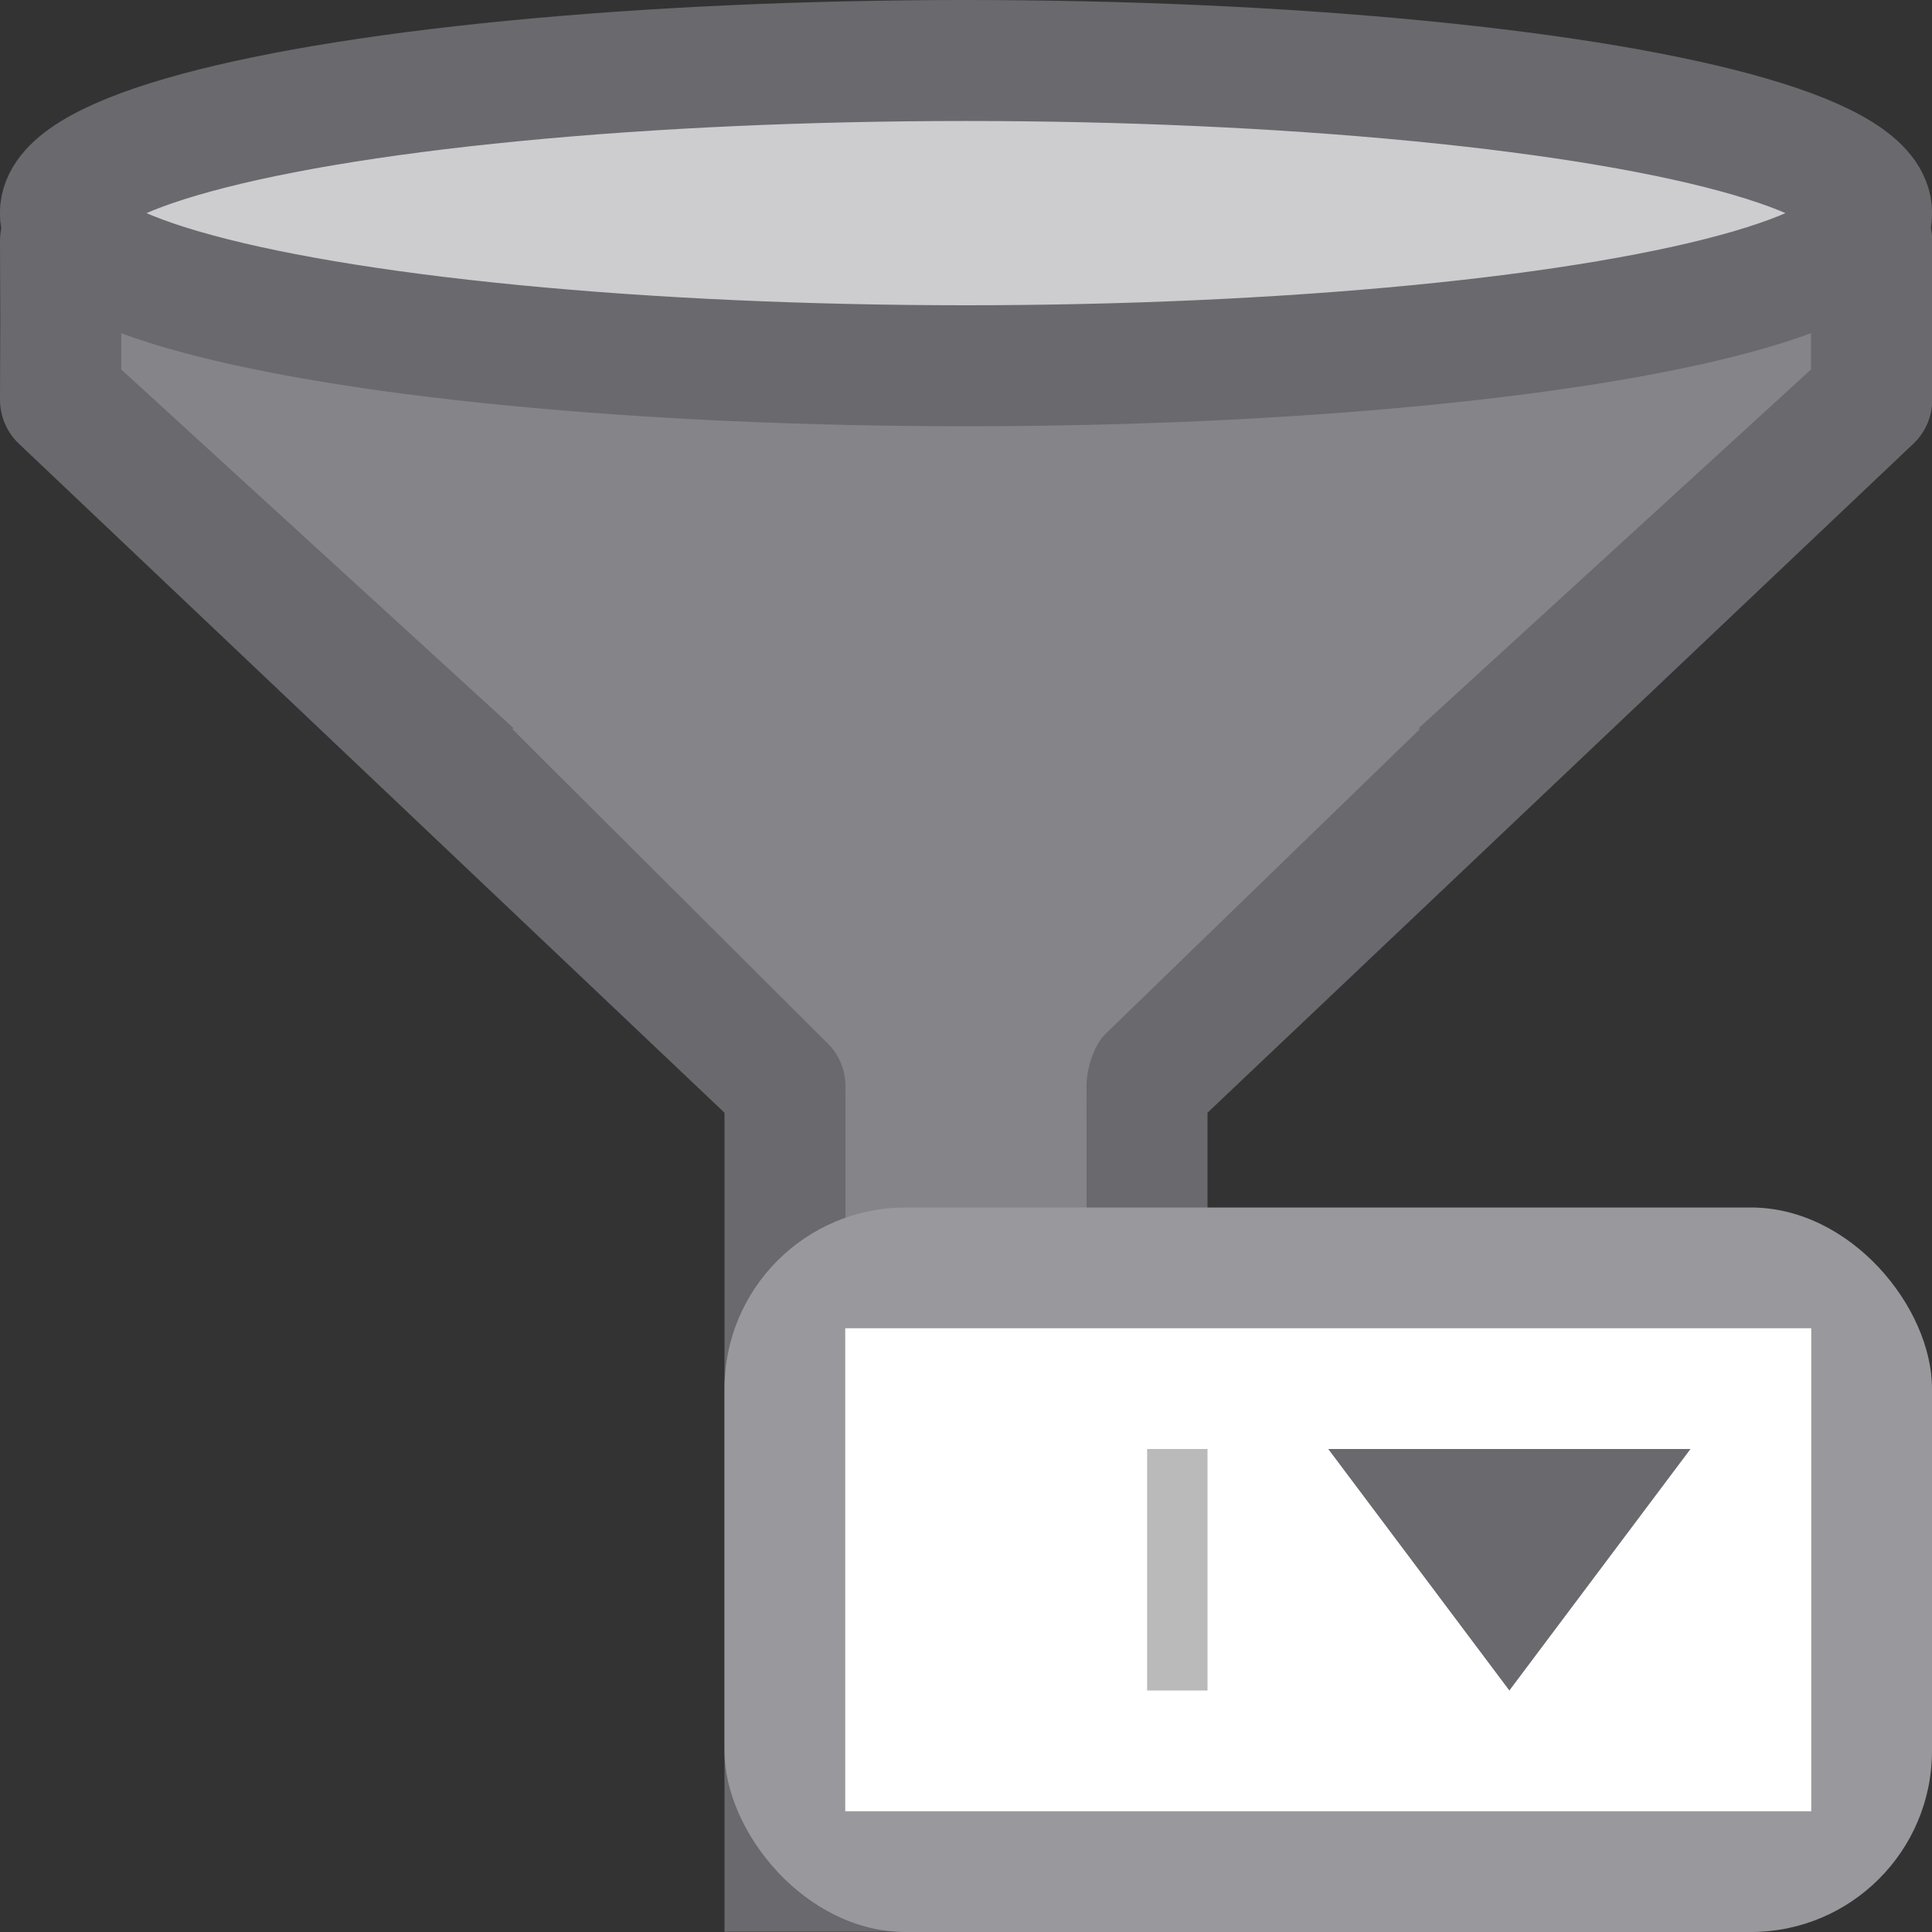 <?xml version="1.0" encoding="UTF-8" standalone="no"?>
<svg
   xmlns:dc="http://purl.org/dc/elements/1.1/"
   xmlns:cc="http://creativecommons.org/ns#"
   xmlns:rdf="http://www.w3.org/1999/02/22-rdf-syntax-ns#"
   xmlns:svg="http://www.w3.org/2000/svg"
   xmlns="http://www.w3.org/2000/svg"
   xmlns:sodipodi="http://sodipodi.sourceforge.net/DTD/sodipodi-0.dtd"
   xmlns:inkscape="http://www.inkscape.org/namespaces/inkscape"
   viewBox="0 0 16 16"
   version="1.1"
   id="svg1010"
   sodipodi:docname="sc_goalseekdialog.svg"
   inkscape:version="0.92.3 (unknown)"
   inkscape:export-filename="/home/rizmut/Dokumen/Rizmut/Github/libreoffice-style-sukapura/images_sukapura/cmd/sc_goalseekdialog.png"
   inkscape:export-xdpi="96"
   inkscape:export-ydpi="96"><rect x="0" y="0" width="16" height="16" fill="#333333" stroke="none"/>
<defs
   id="defs1014" />
<sodipodi:namedview
   pagecolor="#ffffff"
   bordercolor="#666666"
   borderopacity="1"
   objecttolerance="10"
   gridtolerance="10"
   guidetolerance="10"
   inkscape:pageopacity="0"
   inkscape:pageshadow="2"
   inkscape:window-width="1366"
   inkscape:window-height="706"
   id="namedview1012"
   showgrid="true"
   inkscape:zoom="14.75"
   inkscape:cx="4.1625014"
   inkscape:cy="2.9235209"
   inkscape:window-x="0"
   inkscape:window-y="0"
   inkscape:window-maximized="1"
   inkscape:current-layer="svg1010">
  <inkscape:grid
     type="xygrid"
     id="grid1564" />
</sodipodi:namedview>
/&amp;amp;gt;<g
   id="g1570">
  <g
     id="g1006"
     fill-rule="evenodd">
    <path
       id="path1002"
       fill="#848489"
       d="m.502 1.998.002.65-.002.664 5.998 5.613-.002 6.398 1.502.01 1.498-.01.002-6.398 6-5.613-.002-.664.002-.65h-.002-14.994zm6 13.326v.174h.201zm2.996 0-.201.174h.201z" />
    <path
       id="path1004"
       fill="#69696e"
       d="m.502 1.496c-.138-0-.263.056-.354.146-.092.091-.149.216-.148.355l.002.65-.002.664c-0.0.141.06.276.164.371l5.836 5.533v5.783.5.5h4v-.5-.5-5.783l5.838-5.533c.105-.095.164-.23.164-.371l-.002-.664.002-.65c0-.139-.057-.265-.148-.355-.045-.045-.099-.082-.158-.107h-.002c-.06-.025-.125-.039-.193-.039h-.002zm.502 1.004h13.994v.287.273l-3.254 2.975c.006-.002.013-0.0.02-.002l-2.602 2.523c-.104.095-.164.297-.164.438l.002 6.006h-2l.002-6.006c-.001-.141-.06-.275-.164-.369l-2.6-2.592c.006.002.013 0.0.02.002l-3.254-2.975v-.273z" />
  </g>
  <ellipse
     id="ellipse1008"
     stroke-width="1.002"
     stroke-linejoin="round"
     stroke-linecap="round"
     stroke="#69696e"
     ry="1.264"
     rx="7.5"
     fill="#cdcdd0"
     cy="1.765"
     cx="8" />
</g>
<g
   transform="translate(1,6)"
   id="g10">
  <rect
     style="fill:#98989d"
     height="6"
     rx="1.5"
     width="10"
     x="5"
     y="4"
     id="rect2" />
  <path
     style="fill:#ffffff;stroke-width:1.309"
     inkscape:connector-curvature="0"
     d="m 6,5 v 4 h 8 V 5 Z"
     id="path4"
     sodipodi:nodetypes="ccccc" />
  <path
     style="fill:#bababa"
     inkscape:connector-curvature="0"
     d="m 6,-9 h 2 v 0.5 H 6 Z"
     transform="rotate(90)"
     id="path6"
     sodipodi:nodetypes="ccccc" />
  <path
     style="fill:#69696e"
     inkscape:connector-curvature="0"
     d="m 13,6 h -3 l 1.5,2 z"
     id="path8" />
</g>
</svg>
